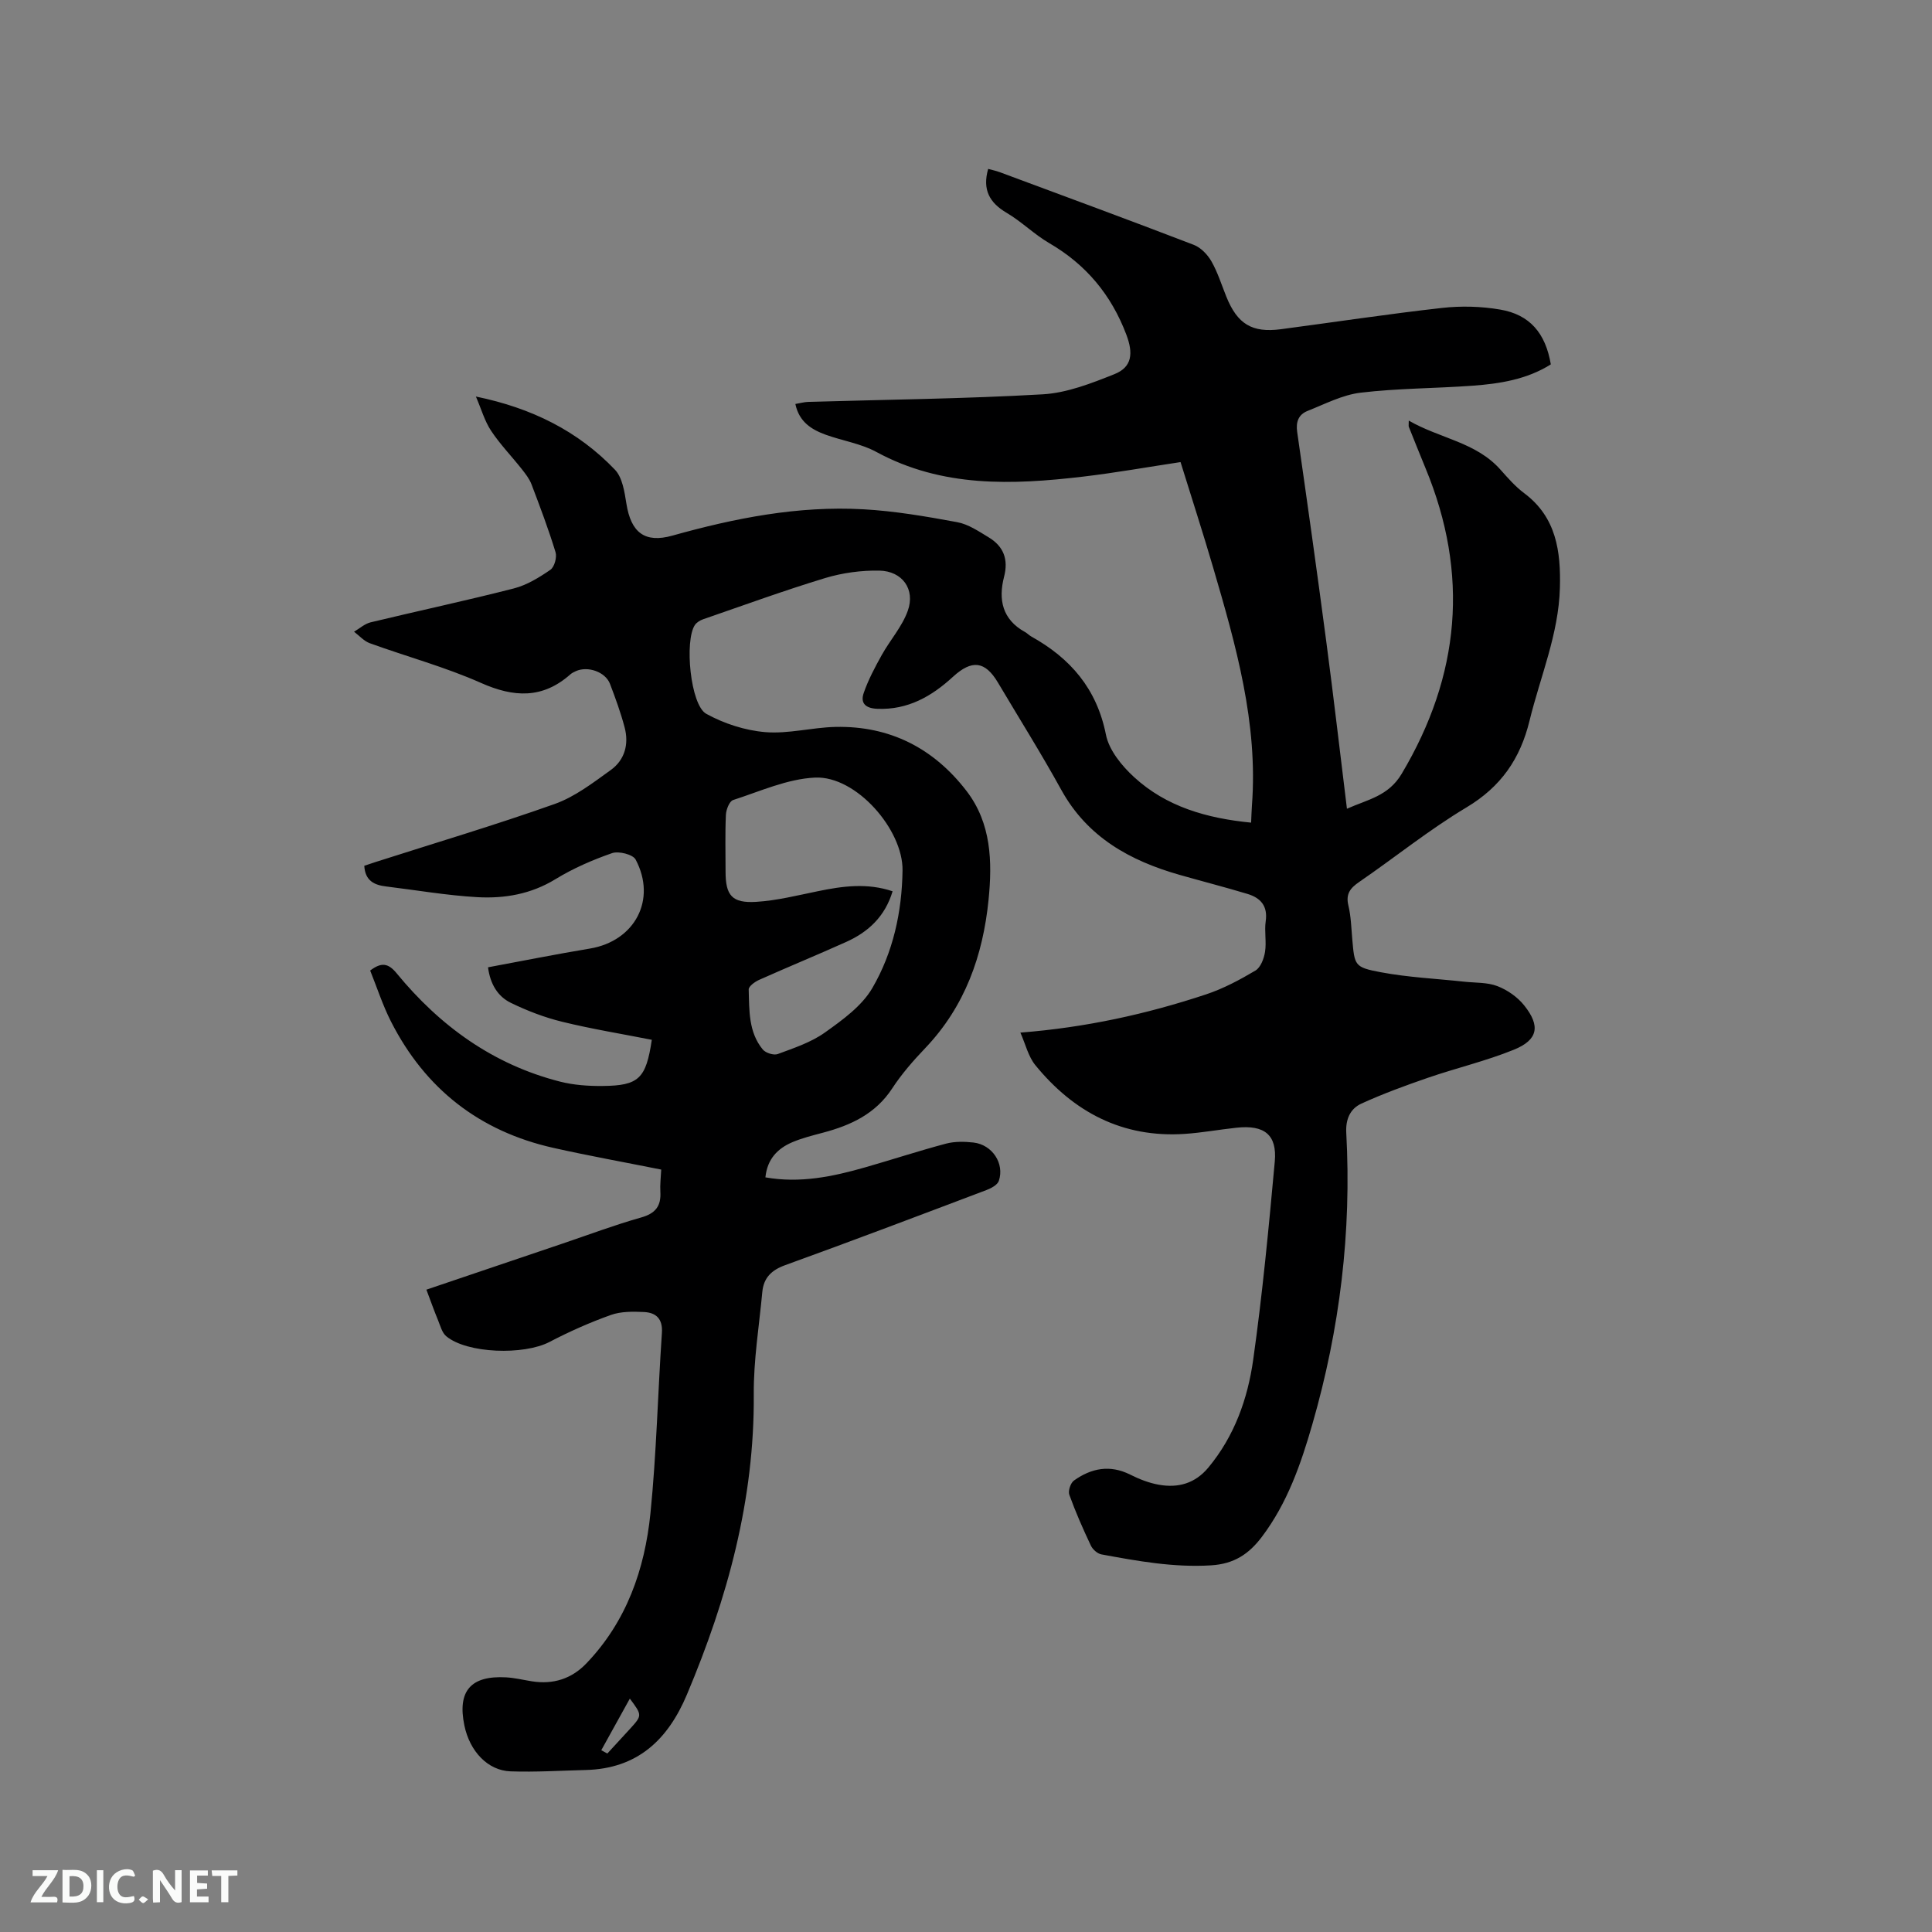 <svg enable-background="new 0 0 400 400" viewBox="0 0 400 400" xmlns="http://www.w3.org/2000/svg"><rect x="0" y="0" width="400" height="400" fill="#808080" stroke="none"/><path d="m88.28 267.01c9.58-3.24 18.88-6.39 28.19-9.54 5.41-1.83 10.77-3.85 16.26-5.4 2.98-.84 4.17-2.36 3.99-5.33-.09-1.46.1-2.93.18-4.59-7.59-1.52-14.98-2.85-22.31-4.49-15.3-3.43-26.55-12.21-33.65-26.18-1.71-3.37-2.88-7.01-4.3-10.54 2.34-1.77 3.75-1.54 5.49.58 8.96 10.91 19.98 18.89 33.83 22.42 2.84.72 5.87.93 8.81.9 7.5-.07 8.98-1.53 10.18-9.56-6.17-1.22-12.42-2.23-18.54-3.73-3.65-.89-7.25-2.27-10.64-3.92-2.74-1.33-4.28-3.92-4.73-7.36 7.16-1.33 14.11-2.72 21.09-3.88 9.28-1.54 13.89-10.1 9.47-18.43-.56-1.06-3.51-1.8-4.87-1.33-4.06 1.41-8.08 3.16-11.74 5.4-5.05 3.09-10.52 4.03-16.14 3.72-6.33-.36-12.61-1.45-18.92-2.22-2.39-.29-4.33-1.13-4.51-4.28.62-.2 1.46-.49 2.31-.77 12.39-3.97 24.88-7.68 37.13-12.03 4.18-1.49 7.93-4.39 11.6-7.03 2.9-2.09 3.78-5.36 2.86-8.83-.81-3.06-1.9-6.05-3.03-9.01-.95-2.48-4.61-3.75-7.08-2.62-.38.18-.78.36-1.1.64-5.75 5.1-11.69 4.83-18.53 1.79-7.42-3.3-15.36-5.44-23.02-8.22-1.21-.44-2.18-1.57-3.26-2.38 1.14-.66 2.2-1.64 3.42-1.94 9.88-2.38 19.82-4.5 29.66-7.02 2.69-.69 5.25-2.26 7.57-3.86.84-.58 1.39-2.59 1.07-3.64-1.45-4.75-3.21-9.41-4.98-14.06-.44-1.15-1.25-2.18-2.02-3.16-2.1-2.66-4.49-5.12-6.35-7.93-1.34-2.02-2.01-4.47-3.14-7.08 11.6 2.38 21.14 7.15 28.78 15.14 1.56 1.63 1.99 4.6 2.38 7.04.95 5.99 3.81 8.22 9.54 6.61 12.92-3.62 26.02-6.2 39.49-5.45 6.52.36 13.03 1.48 19.46 2.67 2.3.42 4.46 1.9 6.53 3.15 3.07 1.86 4.11 4.55 3.17 8.16-1.22 4.73-.36 8.84 4.33 11.43.46.25.83.66 1.29.92 8.12 4.52 13.58 10.82 15.47 20.33.64 3.23 3.3 6.48 5.86 8.82 6.65 6.09 14.96 8.49 24.2 9.4.06-1.33.09-2.45.17-3.56 1.29-17.06-3.32-33.17-8.03-49.25-2.11-7.21-4.43-14.35-6.75-21.84-6.84 1.03-13.49 2.22-20.18 3.01-14.65 1.72-29.15 2.3-42.8-5.11-3.2-1.74-7.02-2.31-10.5-3.57-2.93-1.07-5.49-2.65-6.27-6.36 1.02-.17 1.81-.4 2.61-.43 16.21-.48 32.43-.64 48.61-1.57 5.03-.29 10.08-2.28 14.85-4.18 3.69-1.48 3.9-4.35 2.46-8.17-3.12-8.24-8.33-14.51-15.96-18.95-3.1-1.8-5.71-4.44-8.8-6.26-3.58-2.1-5.08-4.81-3.85-9.11.73.2 1.6.38 2.41.68 13.4 4.98 26.81 9.91 40.15 15.04 1.46.56 2.86 2.01 3.66 3.41 1.3 2.28 2.09 4.84 3.08 7.3 2.29 5.69 5.32 7.55 11.31 6.76 11.13-1.47 22.23-3.16 33.39-4.41 3.94-.44 8.08-.33 11.99.34 6.15 1.04 9.41 4.89 10.5 11.35-4.93 3.11-10.56 4.01-16.25 4.42-7.71.56-15.47.53-23.13 1.44-3.76.45-7.38 2.35-10.99 3.78-1.85.74-2.45 2.24-2.14 4.37 2.08 14.47 4.12 28.95 6.03 43.44 1.5 11.34 2.81 22.7 4.27 34.55 4.29-1.92 8.57-2.59 11.33-7.23 12.13-20.38 14.02-41.36 4.93-63.3-1.17-2.84-2.31-5.69-3.45-8.54-.07-.17-.01-.39-.01-1.29 6.4 3.7 13.88 4.44 18.94 10.11 1.55 1.74 3.11 3.54 4.96 4.92 6.69 5 7.59 12.11 7.39 19.61-.26 9.57-4.05 18.34-6.28 27.47-1.93 7.93-5.93 13.71-13.07 17.98-7.71 4.61-14.76 10.32-22.19 15.42-1.87 1.28-2.83 2.48-2.25 4.89.54 2.25.6 4.62.8 6.94.49 5.47.41 5.84 5.9 6.87 5.69 1.07 11.52 1.33 17.29 1.96 2.31.25 4.77.11 6.87.92 2.07.8 4.15 2.25 5.53 3.98 3.43 4.28 2.87 7.16-2.15 9.19-5.75 2.33-11.86 3.77-17.74 5.79-4.67 1.61-9.32 3.31-13.81 5.36-2.3 1.05-3.29 3.22-3.13 6.05 1.12 20.5-1.33 40.61-7.02 60.33-2.38 8.27-5.19 16.36-10.47 23.34-2.66 3.51-5.7 5.59-10.53 5.88-7.76.47-15.19-.89-22.67-2.27-.83-.15-1.82-1.03-2.19-1.83-1.63-3.44-3.17-6.94-4.46-10.52-.29-.79.26-2.44.96-2.94 3.58-2.56 7.44-3.33 11.64-1.23 1.87.94 3.9 1.74 5.95 2.1 3.97.7 7.47-.24 10.23-3.55 5.41-6.51 8.15-14.24 9.29-22.32 1.92-13.62 3.22-27.34 4.47-41.05.5-5.55-2.16-7.62-7.91-7-3.58.38-7.14 1.04-10.73 1.28-12.87.86-23-4.5-30.95-14.25-1.45-1.79-2.01-4.3-3.08-6.72 13.56-1.06 26.15-3.84 38.43-7.91 3.58-1.19 6.99-3.01 10.24-4.94 1.07-.64 1.76-2.47 1.98-3.86.33-2.07-.16-4.26.14-6.34.46-3.17-1.06-4.84-3.76-5.66-4.65-1.4-9.36-2.61-14.04-3.94-10.28-2.93-19.1-7.78-24.53-17.62-4.14-7.51-8.71-14.79-13.09-22.17-2.69-4.54-5.43-4.81-9.35-1.21-4.4 4.04-9.33 6.87-15.65 6.61-2.46-.1-3.53-1.19-2.81-3.27.94-2.73 2.33-5.33 3.74-7.87 1.73-3.1 4.22-5.88 5.39-9.16 1.59-4.44-1.13-8.22-5.89-8.31-3.74-.07-7.64.46-11.22 1.54-8.5 2.58-16.86 5.63-25.26 8.53-.64.22-1.34.65-1.71 1.19-2.18 3.22-.95 16.57 2.36 18.39 3.68 2.03 8.04 3.44 12.22 3.79 4.78.39 9.67-.97 14.52-1.08 11.27-.25 20.36 4.42 27.16 13.29 5.12 6.68 5.33 14.61 4.54 22.51-1.16 11.54-4.88 22.06-13.09 30.68-2.48 2.6-4.89 5.35-6.85 8.35-3.45 5.28-8.55 7.64-14.3 9.17-2.14.57-4.33 1.11-6.36 1.97-3.07 1.3-5.22 3.49-5.6 7.29 7.19 1.27 13.97-.16 20.68-2.08 5.59-1.6 11.12-3.42 16.74-4.91 1.79-.47 3.81-.43 5.67-.22 3.87.45 6.45 4.33 5.24 7.93-.28.84-1.59 1.54-2.57 1.91-13.86 5.24-27.72 10.5-41.65 15.54-2.86 1.03-4.47 2.62-4.75 5.54-.66 7.06-1.82 14.12-1.77 21.18.17 21.85-5.45 42.28-13.84 62.19-3.97 9.43-10.3 15.36-20.97 15.62-5.18.13-10.38.46-15.55.28-4.72-.17-8.44-4.15-9.55-9.47-1.49-7.15 1.3-10.41 8.66-9.99 1.79.1 3.55.54 5.33.82 4.39.69 8.2-.51 11.27-3.72 8.3-8.66 12.07-19.44 13.25-31 1.26-12.42 1.53-24.94 2.38-37.41.2-2.93-1.21-4.21-3.71-4.33-2.28-.11-4.76-.14-6.86.61-4.34 1.55-8.6 3.44-12.69 5.58-5.31 2.78-17.06 2.42-21.38-1.17-.88-.73-1.23-2.15-1.7-3.3-.79-1.91-1.5-3.9-2.42-6.35zm96.52-82.48c-1.55 5.19-5 8.42-9.61 10.49-5.98 2.69-12.05 5.18-18.04 7.86-.87.39-2.16 1.33-2.14 1.98.13 4.32-.06 8.82 2.91 12.42.59.72 2.27 1.26 3.1.95 3.36-1.25 6.9-2.41 9.77-4.46 3.65-2.6 7.65-5.48 9.82-9.21 4.29-7.37 6.13-15.72 6.25-24.36.12-8.41-9.58-19.59-18.1-19.21-5.73.26-11.38 2.84-16.98 4.65-.77.25-1.44 1.98-1.49 3.05-.18 3.92-.07 7.84-.07 11.77 0 4.92 1.32 6.56 6.32 6.26 4.29-.26 8.54-1.34 12.77-2.2 5.13-1.06 10.2-1.77 15.49.01zm-60.31 177.83c.42.23.83.46 1.25.69 1.55-1.69 3.11-3.37 4.66-5.07 2.58-2.84 2.58-2.84 0-6.3-2.02 3.64-3.97 7.16-5.91 10.68z" fill="#000001"/><g fill="#fafbfa"><path d="m37.59 393.81c-.92.31-1.52.05-2-.78-.7-1.2-1.52-2.34-2.47-3.78v4.59c-.55.03-.95.05-1.41.07-.03-.37-.06-.64-.06-.91 0-1.91 0-3.81 0-5.7 1.13-.41 1.77-.03 2.29.91.62 1.11 1.38 2.14 2.31 3.19v-4.2h1.35v6.61z"/><path d="m12.94 393.88v-6.75c1.9.19 3.93-.54 5.37 1.29.8 1.01.78 2.88.03 3.97-1.37 1.97-3.4 1.51-5.4 1.49m1.45-1.22c2.04.12 2.92-.58 2.89-2.21-.03-1.51-.98-2.19-2.89-2z"/><path d="m11.81 393.87h-5.49c.68-2.18 2.47-3.48 3.51-5.45h-3.08v-1.21h5.29c-.71 2.13-2.44 3.48-3.47 5.51.86 0 1.63.04 2.39-.01.79-.05 1.14.21.85 1.16"/><path d="m39.33 393.86v-6.61h3.7v1.07h-2.22v1.52c.68.04 1.34.09 2.07.13v1.07c-.72.05-1.38.09-2.1.14v1.48h2.4v1.19h-3.85z"/><path d="m27.71 388.56c-1.15-.3-2.46-.61-3.1.64-.37.73-.41 1.93-.06 2.67.63 1.35 1.99.93 3.17.68.35.94-.01 1.32-.93 1.46-1.62.25-3.05-.27-3.76-1.48-.73-1.24-.6-3.03.31-4.17.88-1.11 2.71-1.7 4-1.16.32.13.44.74.65 1.12-.1.08-.19.16-.28.24"/><path d="m49.15 387.24v1.07c-.59.02-1.17.05-1.87.08v5.44h-1.48v-5.44h-1.85c-.05-.4-.08-.73-.13-1.15z"/><path d="m20.06 387.21h1.33v6.62h-1.33z"/><path d="m30.68 393.25c-.49.38-.8.79-1.05.76-.32-.05-.6-.45-.9-.7.26-.24.51-.64.8-.67.29-.04.62.3 1.15.61"/></g></svg>